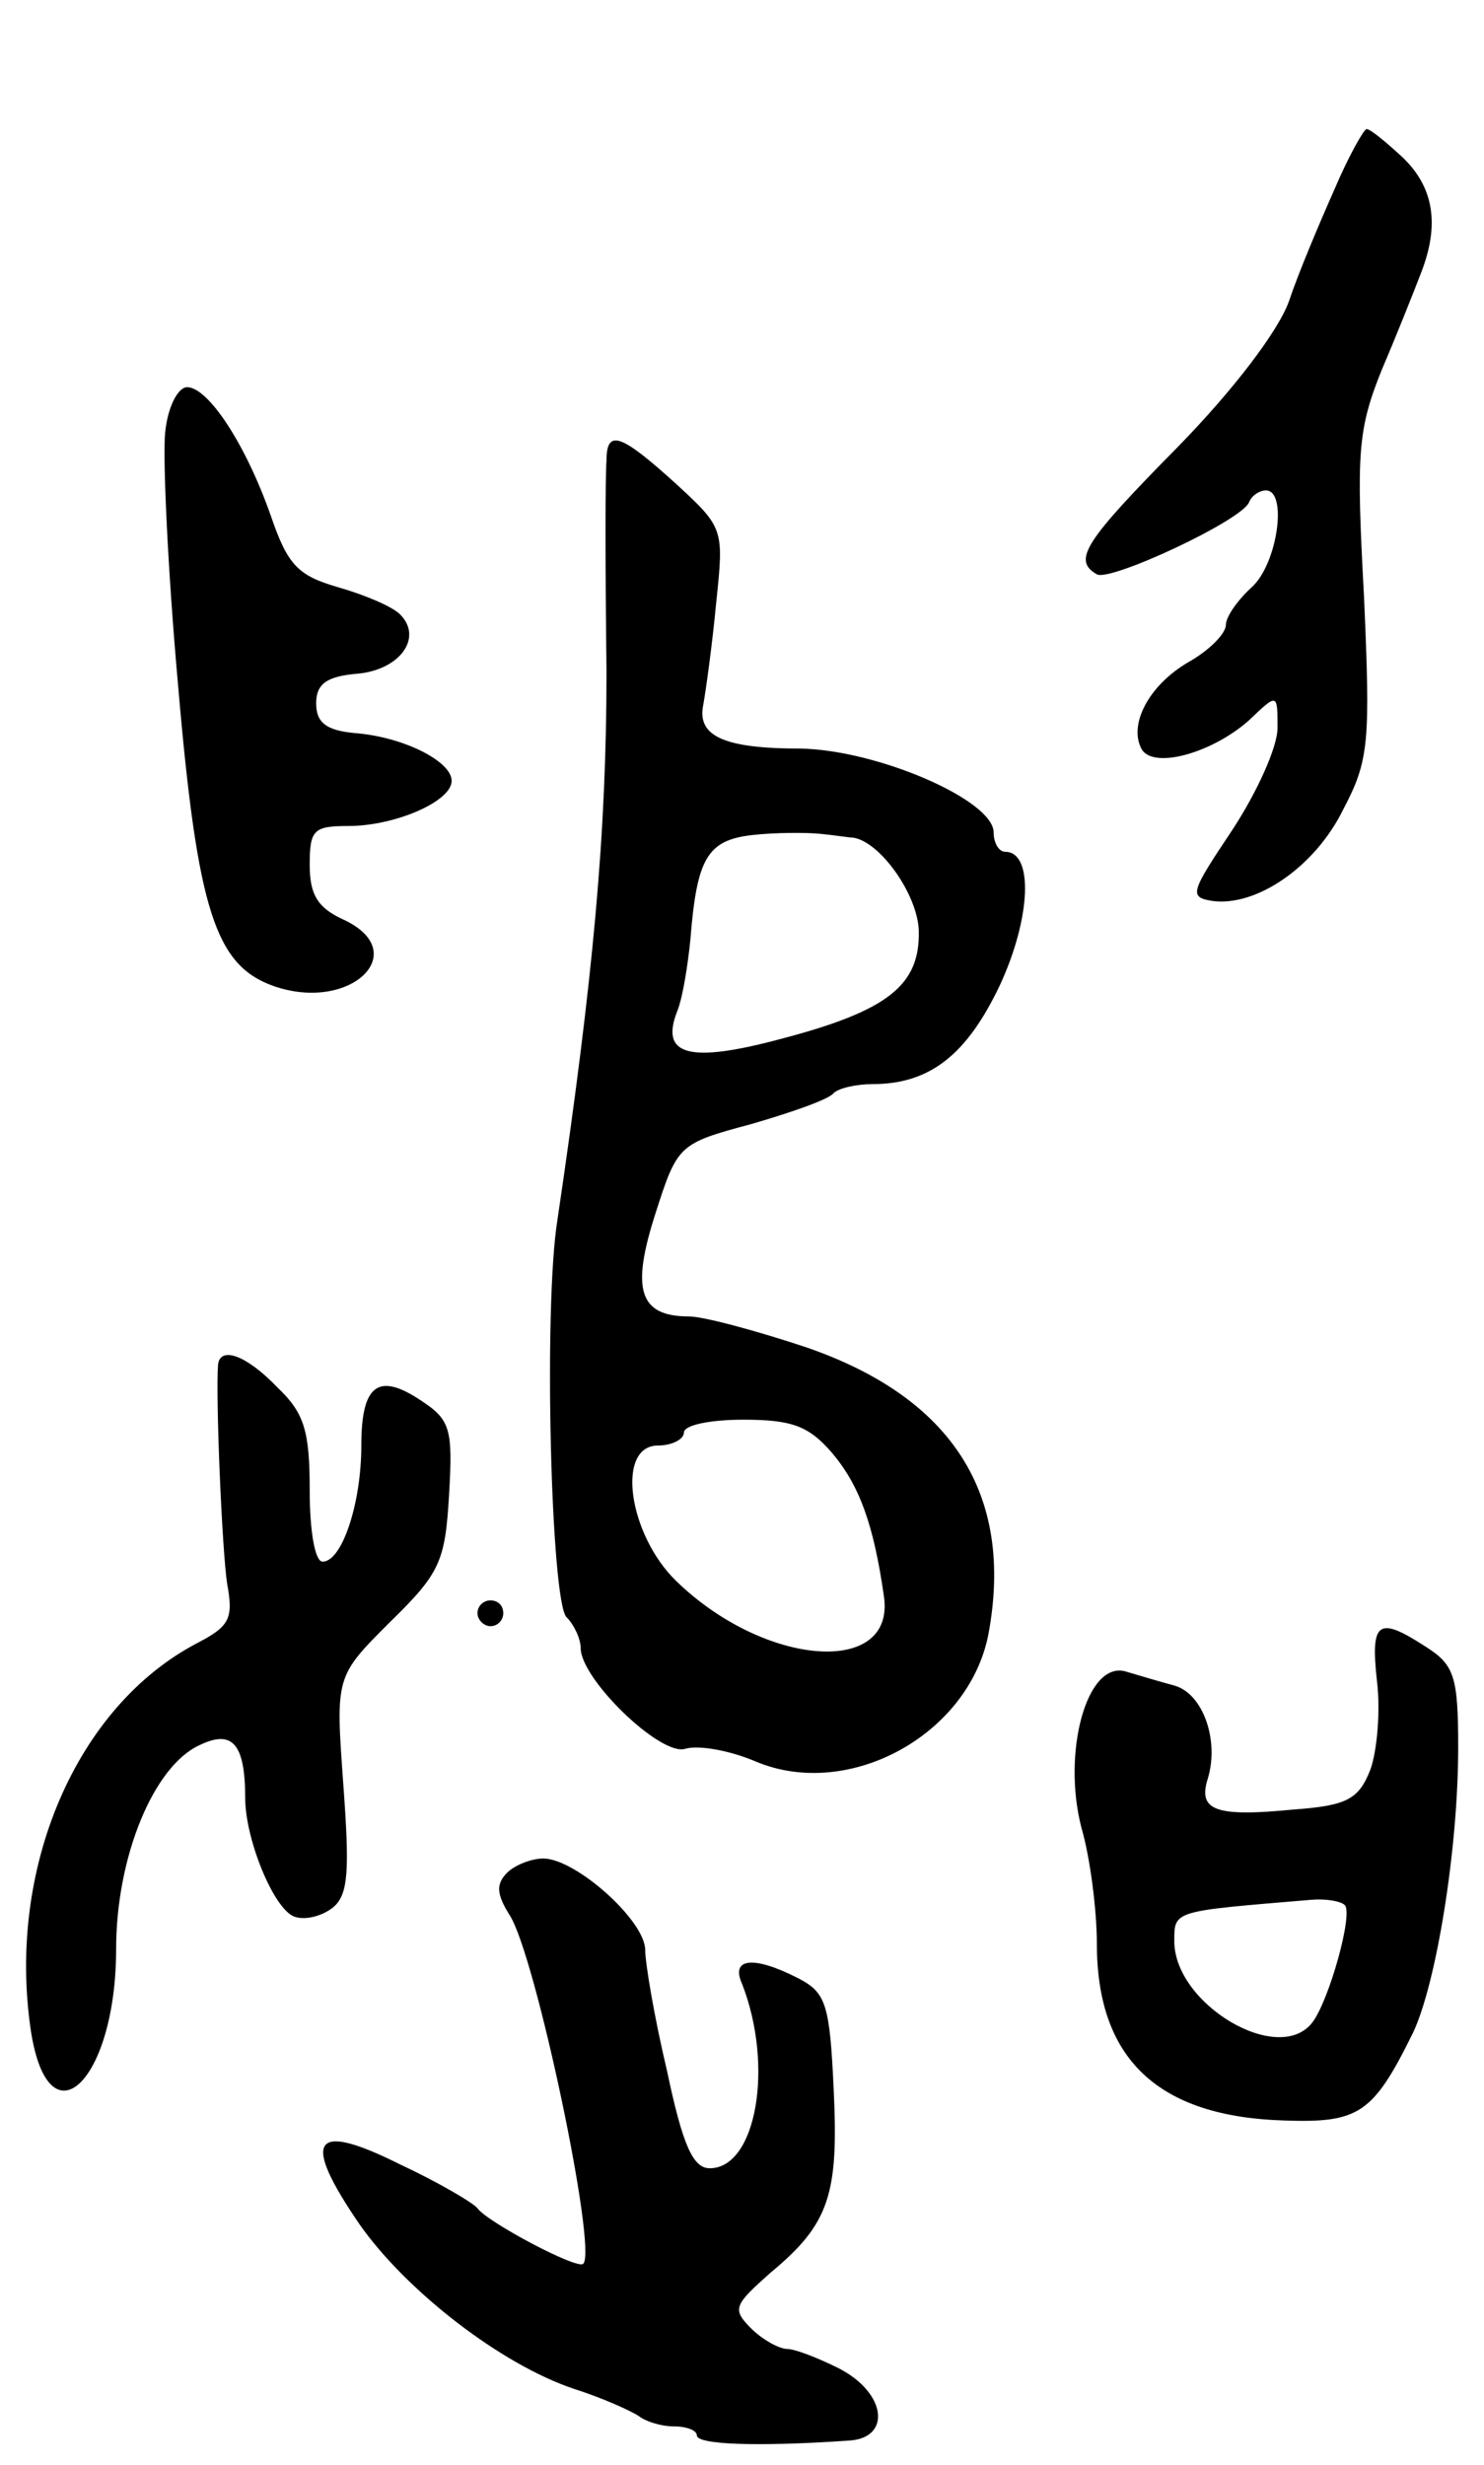 <svg version="1.0" xmlns="http://www.w3.org/2000/svg"
 width="115pt" height="191pt" viewBox="0 0 115 191"
 preserveAspectRatio="xMidYMid meet">
<g transform="translate(0,191) scale(0.1,-0.1)"
fill="#000000" stroke="none">
<path d="M1034 1763 c-12 -27 -28 -65 -35 -86 -8 -23 -43 -69 -86 -113 -73
-74 -82 -88 -63 -99 10 -6 113 42 118 56 2 5 8 9 13 9 17 0 9 -57 -11 -75 -11
-10 -20 -23 -20 -29 0 -7 -13 -20 -29 -29 -31 -18 -47 -49 -36 -68 10 -15 55
-2 83 23 22 21 22 21 22 -6 0 -15 -16 -50 -35 -79 -32 -48 -34 -52 -16 -55 34
-5 80 26 102 71 20 38 21 52 16 165 -6 111 -5 129 14 176 12 28 25 61 30 74
15 38 10 67 -14 90 -13 12 -25 22 -28 22 -2 0 -14 -21 -25 -47z"/>
<path d="M128 1575 c-2 -19 2 -107 10 -196 15 -175 29 -217 74 -233 60 -21
109 27 53 52 -19 9 -25 19 -25 42 0 27 3 30 30 30 36 0 80 19 80 35 0 15 -37
34 -75 37 -22 2 -30 8 -30 23 0 15 8 21 32 23 33 3 51 28 33 46 -6 6 -27 15
-48 21 -31 9 -39 17 -52 55 -20 57 -49 100 -65 100 -7 0 -15 -15 -17 -35z"/>
<path d="M470 1553 c-1 -10 -1 -83 0 -163 0 -125 -10 -236 -38 -425 -11 -68
-5 -296 7 -308 6 -6 11 -17 11 -24 0 -24 62 -84 81 -78 10 3 34 -1 55 -10 72
-30 165 21 180 99 20 108 -28 183 -141 222 -39 13 -80 24 -91 24 -39 0 -45 21
-26 80 17 53 18 54 74 69 31 9 60 19 64 24 4 4 18 7 30 7 44 0 73 22 99 77 24
52 26 103 4 103 -5 0 -9 7 -9 15 0 25 -90 64 -150 65 -60 0 -80 10 -75 34 2
11 7 47 10 79 6 57 6 58 -31 92 -43 39 -54 43 -54 18z m191 -292 c21 -3 50
-44 51 -72 1 -42 -23 -62 -107 -84 -71 -19 -94 -13 -80 22 4 10 8 35 10 55 5
63 13 77 48 81 18 2 41 2 52 1 11 -1 23 -3 26 -3z m-16 -477 c21 -25 32 -55
40 -111 9 -62 -92 -55 -161 12 -37 36 -47 105 -14 105 11 0 20 5 20 10 0 6 21
10 46 10 38 0 51 -5 69 -26z"/>
<path d="M169 853 c-2 -25 3 -143 7 -170 5 -27 2 -33 -23 -46 -94 -49 -148
-175 -129 -301 14 -89 66 -38 66 64 0 71 29 142 65 158 25 12 35 1 35 -41 0
-32 22 -86 38 -92 8 -3 21 0 30 7 12 10 13 28 8 96 -6 83 -6 83 36 125 39 38
43 47 46 99 3 51 1 58 -22 73 -33 22 -46 12 -46 -35 0 -45 -15 -90 -30 -90 -6
0 -10 24 -10 55 0 46 -4 60 -25 80 -24 25 -44 32 -46 18z"/>
<path d="M370 660 c0 -5 5 -10 10 -10 6 0 10 5 10 10 0 6 -4 10 -10 10 -5 0
-10 -4 -10 -10z"/>
<path d="M1067 608 c3 -24 0 -55 -5 -69 -9 -23 -18 -28 -59 -31 -61 -6 -75 -1
-67 24 9 30 -4 66 -26 72 -11 3 -28 8 -38 11 -30 8 -49 -63 -34 -121 7 -24 12
-65 12 -90 0 -89 47 -134 145 -137 58 -2 69 5 100 68 18 38 35 142 35 221 0
55 -3 64 -25 78 -37 24 -43 20 -38 -26z m-25 -174 c7 -6 -12 -74 -25 -91 -26
-34 -107 14 -107 63 0 24 -1 23 106 32 11 1 23 -1 26 -4z"/>
<path d="M393 459 c-9 -9 -8 -17 2 -33 20 -31 68 -259 57 -270 -4 -5 -74 32
-82 43 -3 4 -30 20 -60 34 -68 34 -77 20 -31 -47 36 -51 109 -108 166 -127 22
-7 44 -17 50 -21 5 -4 17 -8 27 -8 10 0 18 -3 18 -7 0 -7 45 -9 118 -4 33 2
29 37 -8 56 -16 8 -34 15 -40 15 -6 0 -19 7 -28 16 -15 15 -13 18 15 43 46 38
53 61 49 143 -3 65 -6 74 -27 85 -35 18 -53 16 -44 -4 25 -64 11 -143 -25
-143 -13 0 -21 18 -33 75 -10 42 -17 84 -17 94 0 23 -54 71 -79 71 -9 0 -22
-5 -28 -11z"/>
</g>
</svg>
